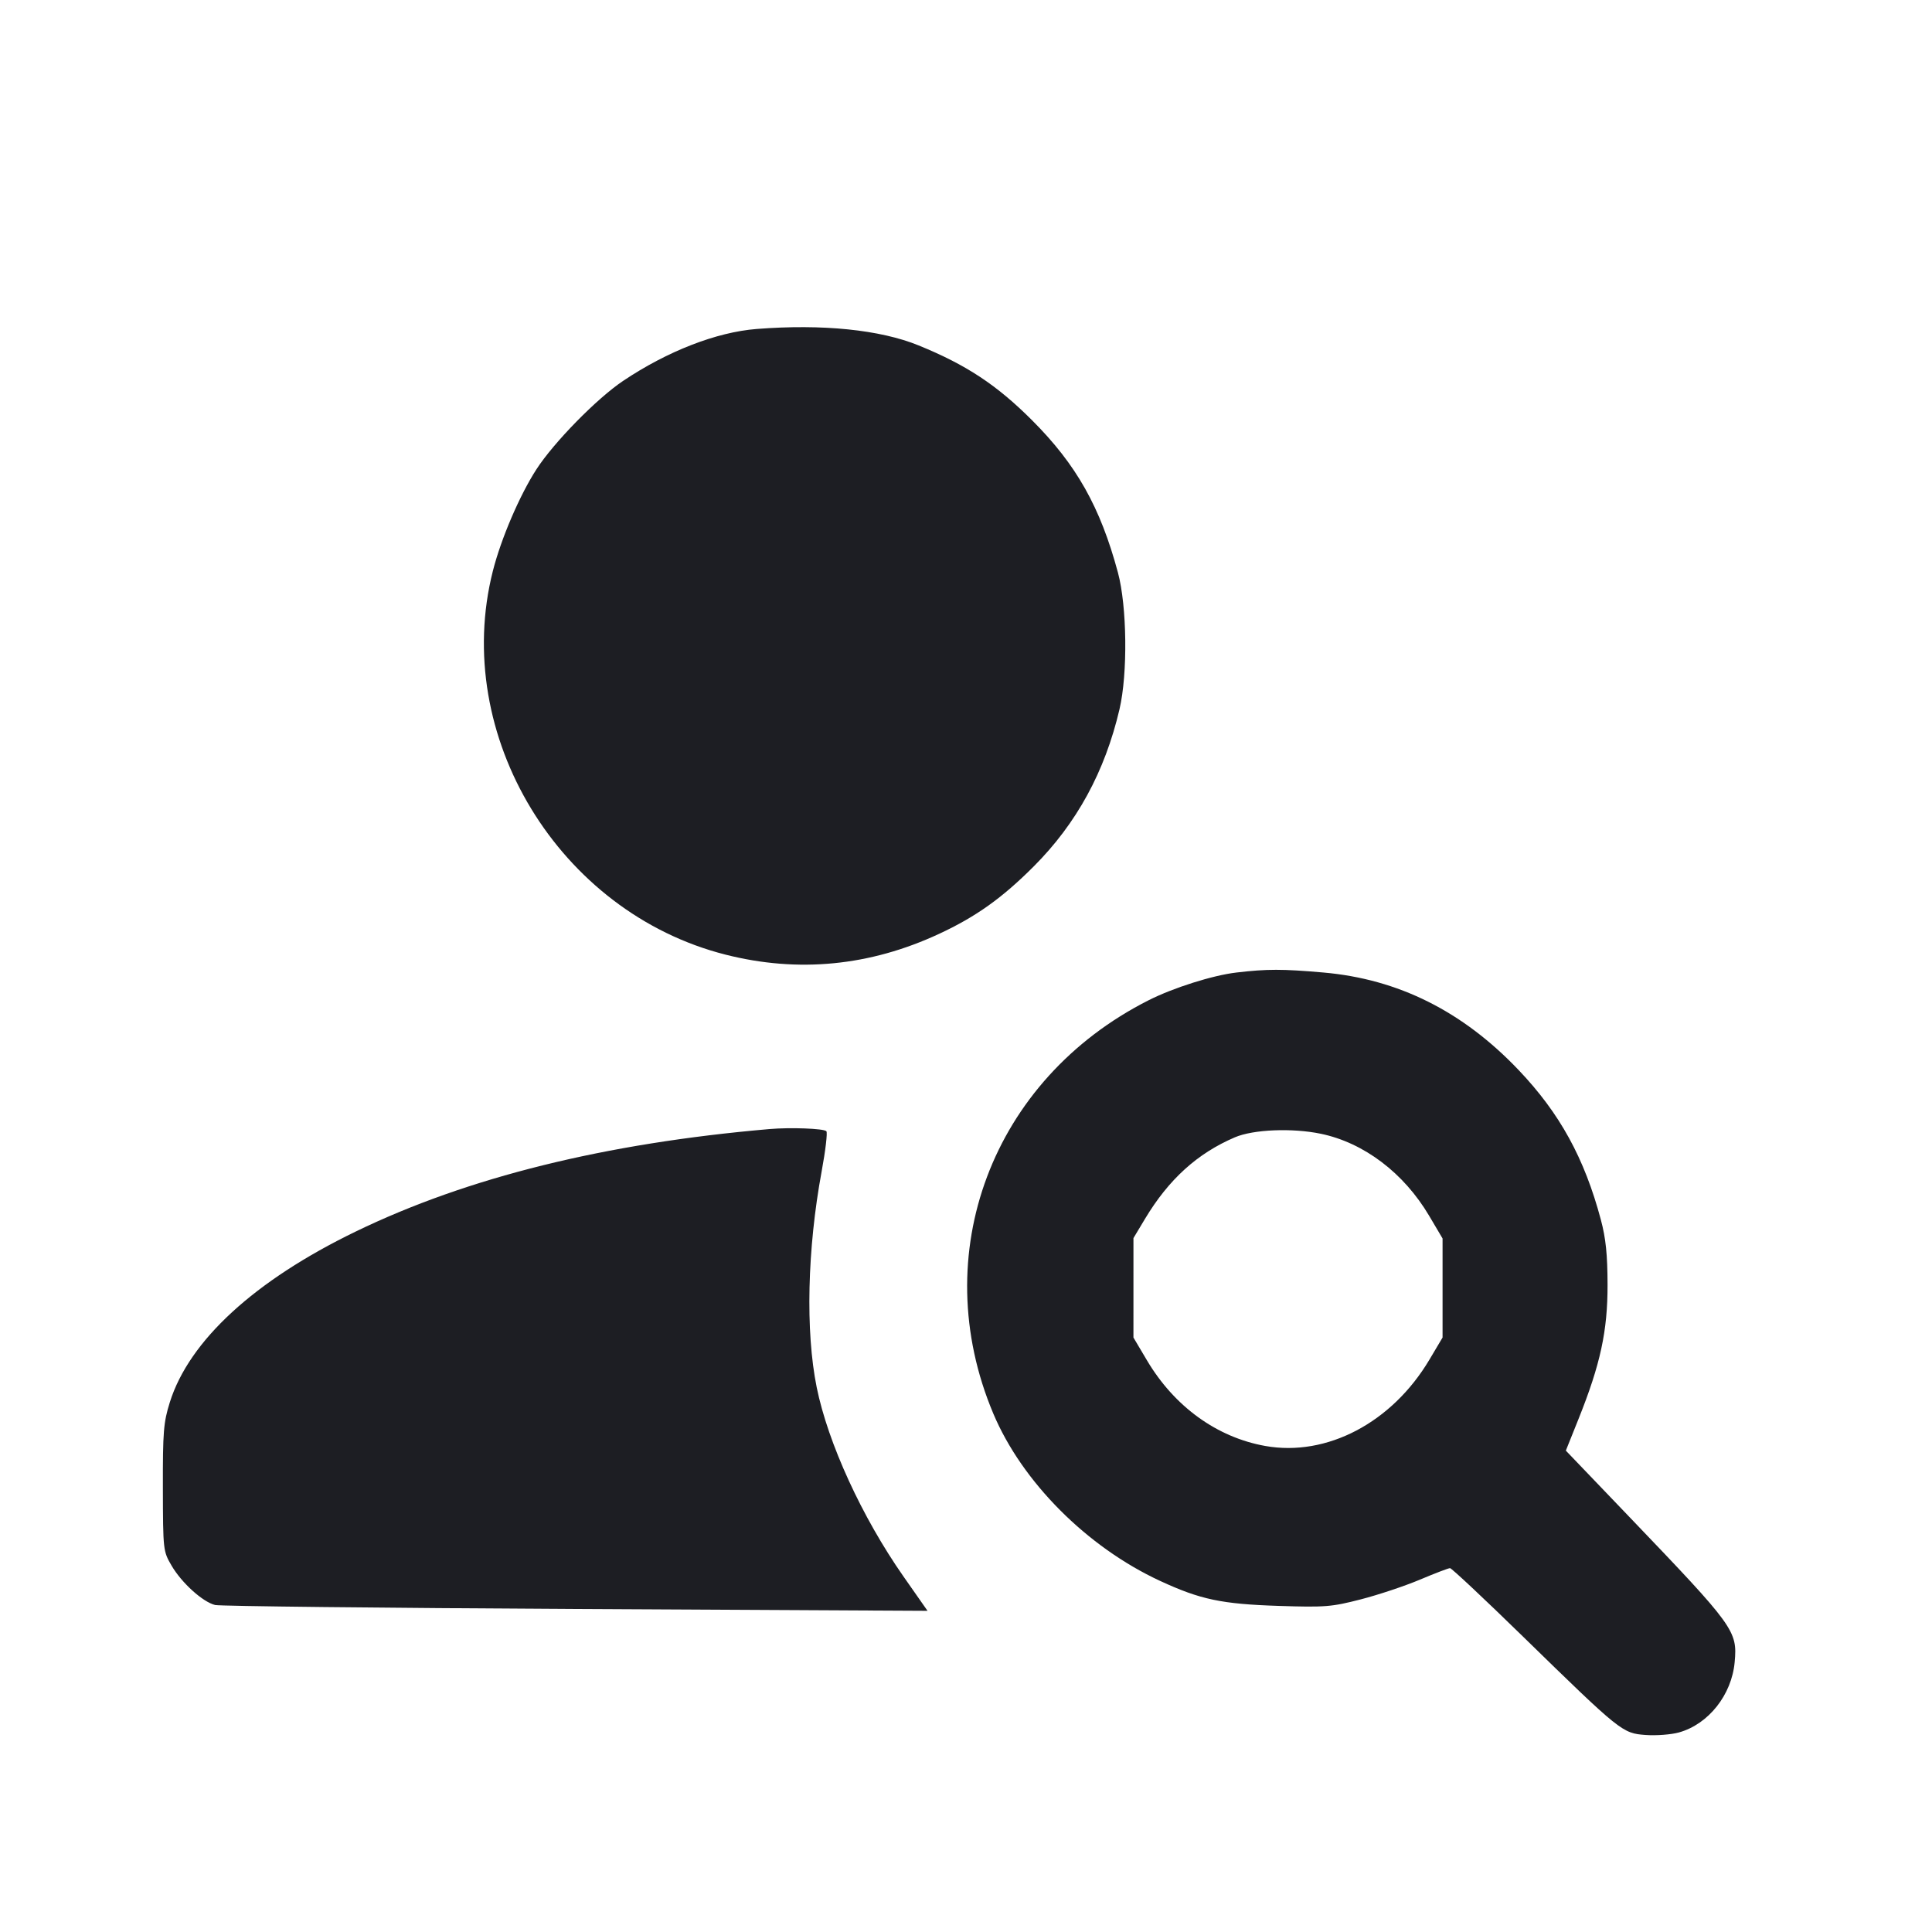 <svg viewBox="0 0 2400 2400" fill="none" xmlns="http://www.w3.org/2000/svg"><path d="M940.000 408.656 C 890.001 412.562,829.116 436.231,774.000 473.188 C 741.427 495.029,688.054 549.484,666.379 582.990 C 645.506 615.256,622.416 669.161,612.213 709.442 C 560.566 913.347,694.258 1133.543,901.524 1185.950 C 991.699 1208.750,1080.539 1200.088,1166.475 1160.116 C 1212.434 1138.739,1244.814 1115.666,1284.188 1076.236 C 1337.490 1022.858,1372.589 958.521,1390.692 881.014 C 1401.018 836.803,1400.056 753.297,1388.735 711.253 C 1366.777 629.699,1337.128 577.128,1282.000 522.000 C 1238.185 478.185,1200.343 453.223,1141.151 429.091 C 1093.232 409.554,1021.625 402.280,940.000 408.656 M1535.969 1208.101 C 1506.515 1211.552,1457.650 1226.988,1426.771 1242.596 C 1232.141 1340.969,1150.535 1558.216,1233.917 1756.000 C 1269.734 1840.958,1350.319 1921.804,1441.090 1963.846 C 1491.153 1987.033,1517.662 1992.618,1588.533 1994.910 C 1646.253 1996.776,1654.103 1996.149,1690.533 1986.760 C 1712.240 1981.165,1745.245 1970.155,1763.879 1962.294 C 1782.512 1954.432,1799.338 1948.000,1801.271 1948.000 C 1803.204 1948.000,1843.758 1986.023,1891.393 2032.495 C 2013.799 2151.916,2015.340 2153.152,2044.442 2155.257 C 2057.521 2156.204,2076.081 2154.777,2085.686 2152.088 C 2122.339 2141.826,2151.178 2105.433,2154.863 2064.791 C 2158.399 2025.802,2154.789 2020.826,2023.704 1884.000 L 1945.145 1802.000 1960.847 1762.827 C 1988.081 1694.883,1997.073 1653.342,1996.958 1596.000 C 1996.883 1558.510,1994.806 1538.307,1988.657 1515.253 C 1968.240 1438.699,1937.660 1383.019,1886.508 1329.261 C 1816.996 1256.206,1736.981 1216.227,1644.000 1208.093 C 1592.884 1203.621,1574.196 1203.622,1535.969 1208.101 M956.000 1402.554 C 751.589 1420.224,581.009 1462.466,441.864 1529.873 C 316.179 1590.761,235.005 1665.332,210.953 1742.000 C 203.126 1766.952,202.189 1778.534,202.346 1848.387 C 202.520 1926.024,202.624 1926.950,213.233 1945.052 C 225.774 1966.451,251.893 1990.034,267.226 1993.801 C 273.152 1995.256,474.698 1997.478,715.107 1998.737 L 1152.214 2001.026 1122.353 1958.372 C 1070.876 1884.842,1028.546 1792.578,1014.520 1723.337 C 1000.468 1653.963,1002.825 1551.633,1020.701 1455.029 C 1025.481 1429.196,1028.110 1406.777,1026.543 1405.209 C 1023.206 1401.873,981.881 1400.317,956.000 1402.554 M1640.803 1408.407 C 1694.273 1419.523,1743.830 1457.043,1775.297 1510.233 L 1792.000 1538.465 1792.000 1600.000 L 1792.000 1661.535 1775.699 1688.973 C 1729.179 1767.279,1648.142 1809.885,1571.706 1796.225 C 1511.600 1785.483,1458.803 1747.240,1424.735 1689.767 L 1408.000 1661.535 1408.010 1599.767 L 1408.021 1538.000 1422.427 1514.000 C 1451.846 1464.992,1487.387 1432.761,1534.000 1412.818 C 1556.941 1403.003,1605.219 1401.009,1640.803 1408.407 " fill="#1D1E23" stroke="none" fill-rule="evenodd"/></svg>